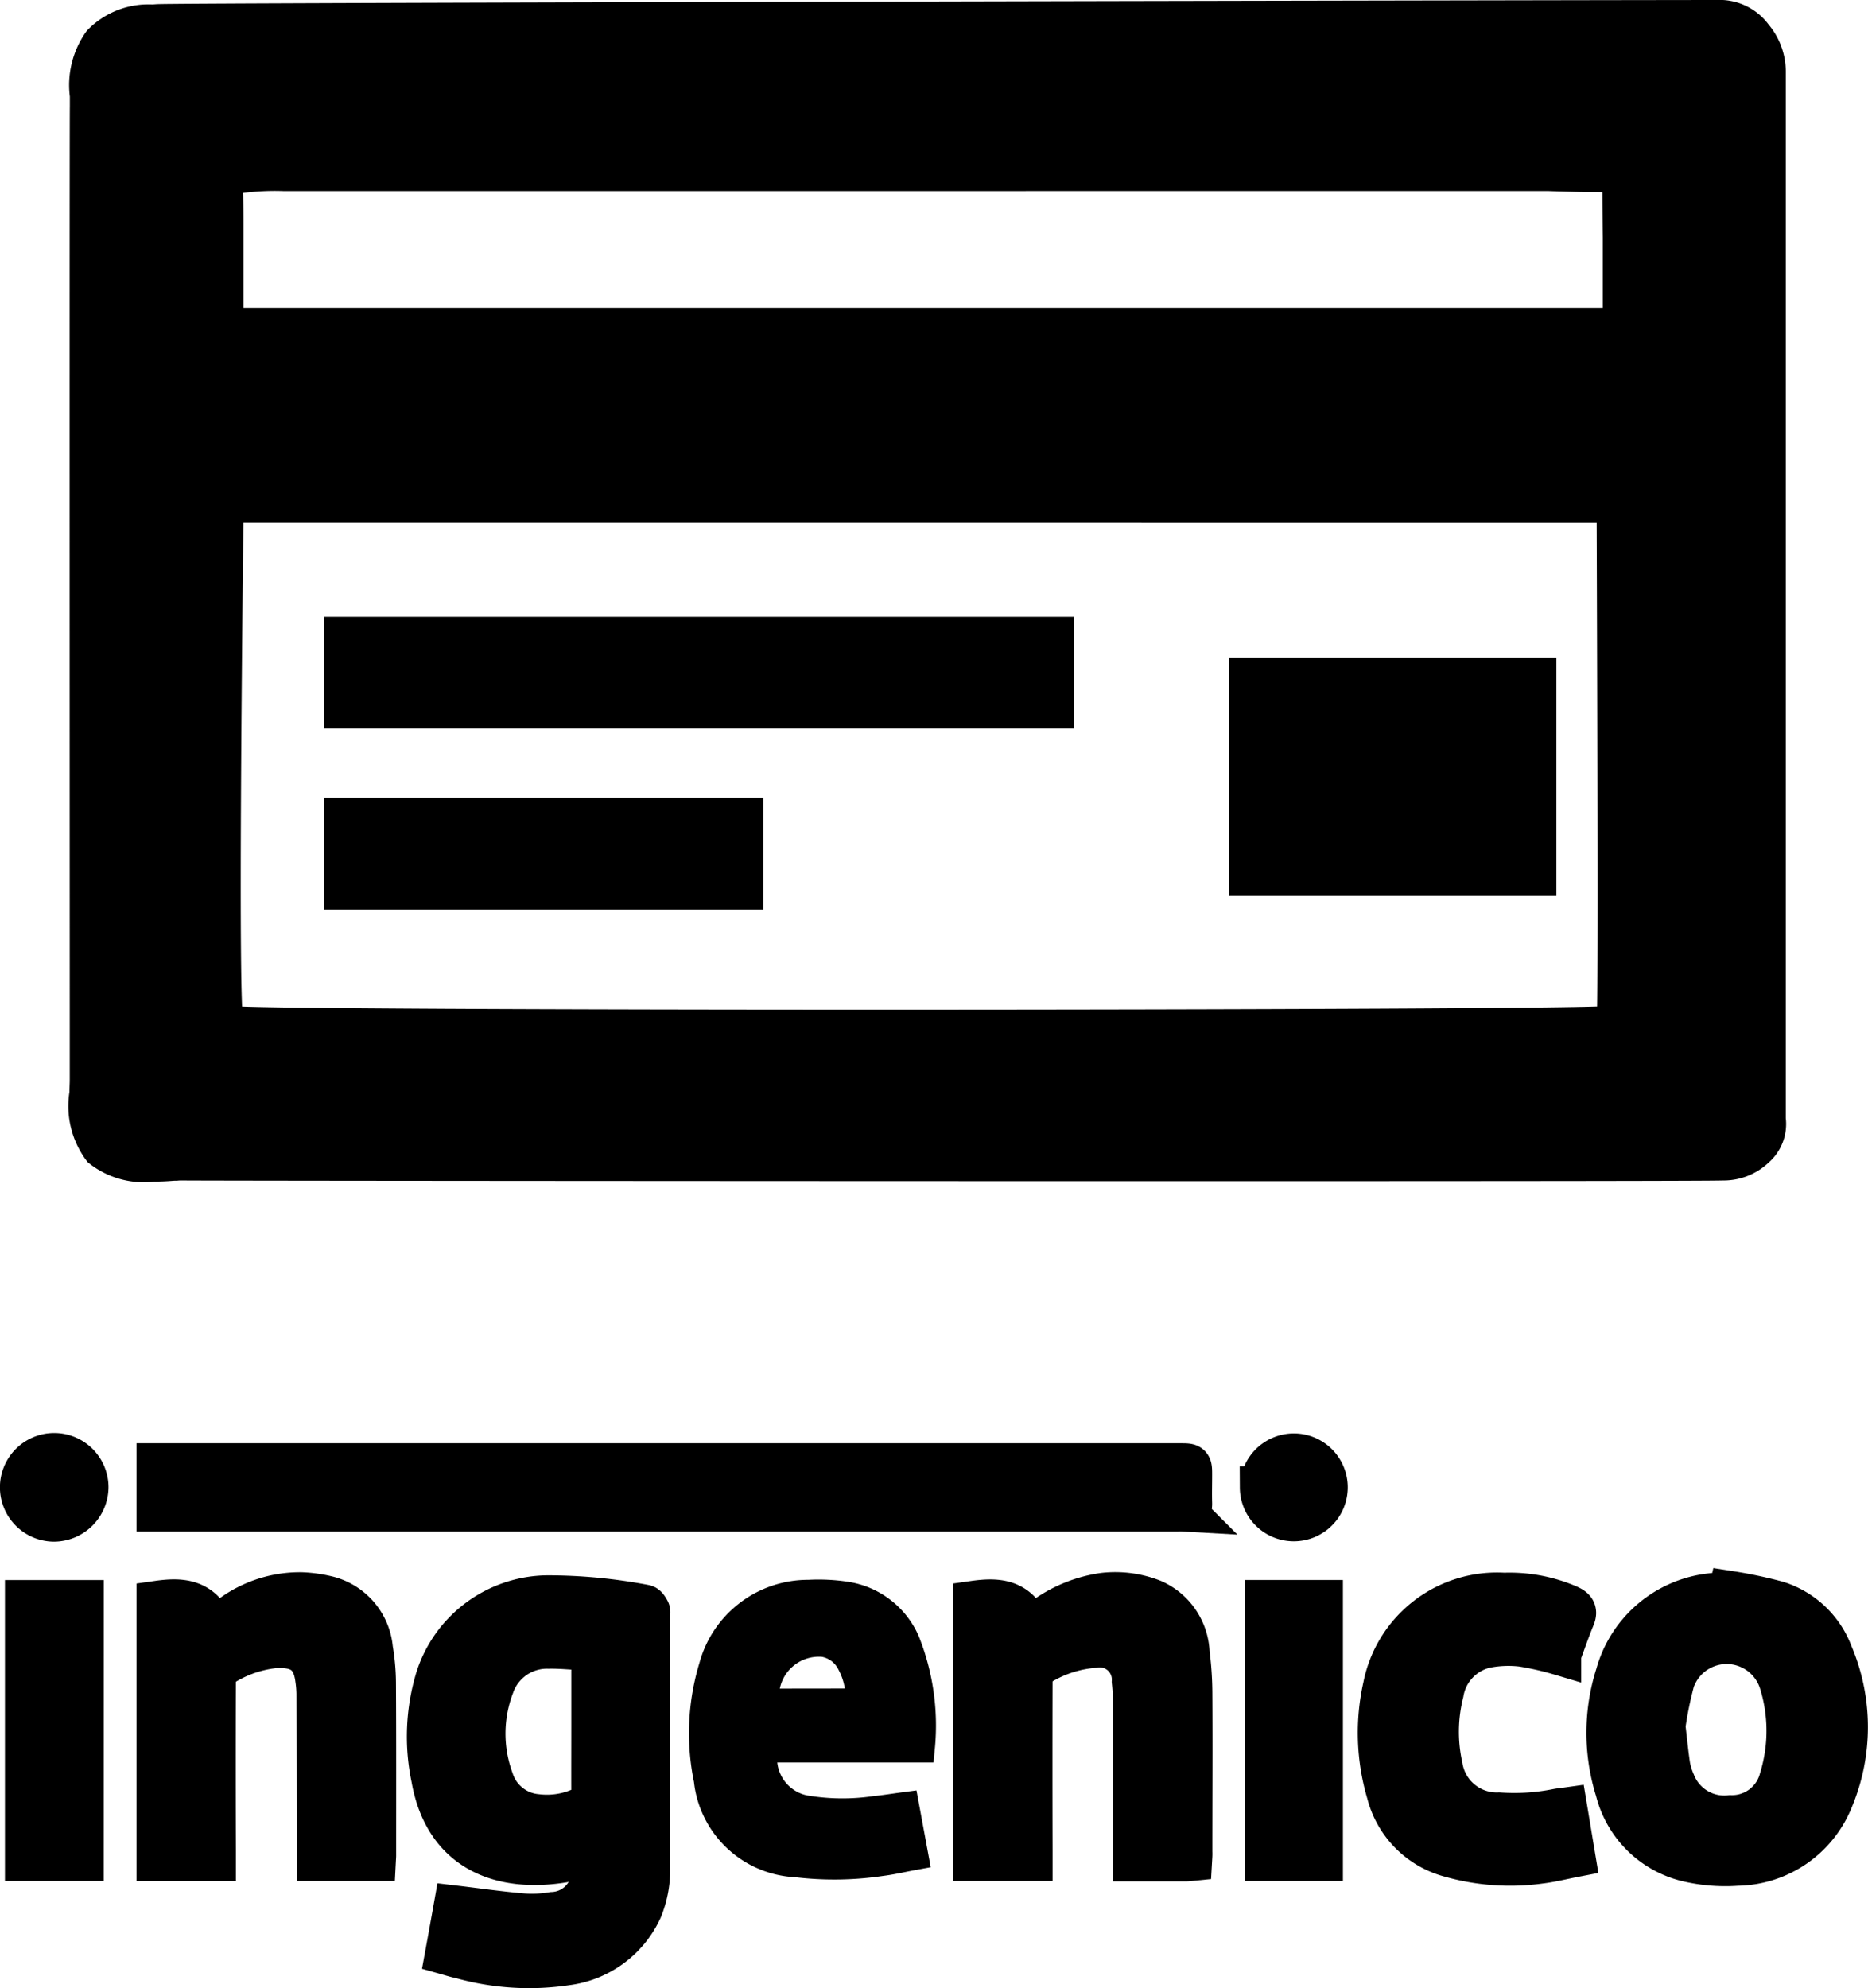 <svg xmlns="http://www.w3.org/2000/svg" width="61.938" height="65.912" viewBox="0 0 61.938 65.912">
  <g id="ingenico_-cs-2_" data-name="ingenico(-cs-2)" transform="translate(-259.371 -137.392)">
    <g id="Group_76" data-name="Group 76" transform="translate(260.073 156.005)">
      <path id="Path_61" data-name="Path 61" d="M270.1,108.012q.152-.828.282-1.56c.775.092,1.516.2,2.261.261a4.124,4.124,0,0,0,.983-.046,1.374,1.374,0,0,0,1.322-1.458c.017-.223,0-.448,0-.668a4.446,4.446,0,0,1-.982.417c-2.032.328-3.9-.333-4.327-2.766a6.652,6.652,0,0,1,.14-3.3,3.9,3.9,0,0,1,3.656-2.721,17.121,17.121,0,0,1,3.245.308c.055.009.106.1.139.161.021.04.005.1.005.152V105.1a3.47,3.47,0,0,1-.254,1.435,3.168,3.168,0,0,1-2.475,1.826,8.335,8.335,0,0,1-3.51-.219C270.433,108.112,270.281,108.063,270.1,108.012Zm4.847-7.5c0-.777,0-1.554,0-2.33,0-.183-.059-.26-.244-.265-.406-.011-.811-.06-1.212-.051a1.887,1.887,0,0,0-1.836,1.271,4.455,4.455,0,0,0-.015,3.122,1.69,1.69,0,0,0,1.461,1.163,2.8,2.8,0,0,0,1.638-.3.312.312,0,0,0,.208-.328C274.943,102.036,274.947,101.275,274.947,100.515Z" transform="translate(-256.006 -61.861)" stroke="#000" stroke-width="1.4"/>
      <path id="Path_62" data-name="Path 62" d="M92.62,10h33.921c.342,0,.343,0,.343.345,0,.312-.009.626,0,.938.008.192-.066.263-.254.241a1.8,1.8,0,0,0-.2,0H92.62Z" transform="translate(-88.095 19.932)" stroke="#000" stroke-width="1.4"/>
      <path id="Path_63" data-name="Path 63" d="M457.029,100.187h-5.193a1.747,1.747,0,0,0,1.369,2.084,7.486,7.486,0,0,0,2.345.027c.309-.031.617-.081.963-.127.095.513.189,1.022.294,1.587-.37.068-.719.152-1.073.195a10.455,10.455,0,0,1-2.8.038,3.055,3.055,0,0,1-2.9-2.738,7.524,7.524,0,0,1,.169-3.731,3.233,3.233,0,0,1,3.137-2.389,6.013,6.013,0,0,1,1.26.063,2.556,2.556,0,0,1,1.927,1.485A7.463,7.463,0,0,1,457.029,100.187Zm-1.975-1.451a2.414,2.414,0,0,0-.274-1.348,1.271,1.271,0,0,0-.936-.7,1.823,1.823,0,0,0-1.969,2.052Z" transform="translate(-427.232 -60.874)" stroke="#000" stroke-width="1"/>
      <path id="Path_64" data-name="Path 64" d="M1044.715,93.41a14.837,14.837,0,0,1,1.575.332,2.845,2.845,0,0,1,1.821,1.72,6.18,6.18,0,0,1,.027,4.787,3.455,3.455,0,0,1-3.168,2.2,5.484,5.484,0,0,1-1.653-.133,3.194,3.194,0,0,1-2.35-2.333,6.325,6.325,0,0,1,.011-3.841,3.655,3.655,0,0,1,3.724-2.668C1044.706,93.453,1044.71,93.431,1044.715,93.41Zm-2.158,4.453c.062.527.1.922.159,1.312a2.432,2.432,0,0,0,.172.554,1.78,1.78,0,0,0,1.864,1.116,1.658,1.658,0,0,0,1.655-1.249,5.411,5.411,0,0,0-.009-3.195,1.861,1.861,0,0,0-3.534-.049A12.4,12.4,0,0,0,1042.557,97.863Z" transform="translate(-988.074 -59.249)" stroke="#000" stroke-width="1.4"/>
      <path id="Path_65" data-name="Path 65" d="M99.811,103.123H97.919v-.3q0-2.609-.007-5.22a3.7,3.7,0,0,0-.04-.478c-.11-.853-.588-1.1-1.379-1.057a4.024,4.024,0,0,0-1.879.7.4.4,0,0,0-.109.3q-.009,2.876,0,5.752v.309H92.61V94.571c.769-.109,1.478-.09,1.869.879l.472-.336a3.841,3.841,0,0,1,2.42-.825,4.308,4.308,0,0,1,.826.111,1.947,1.947,0,0,1,1.515,1.732,6.89,6.89,0,0,1,.1,1.107c.011,1.9.006,3.8.006,5.7C99.82,102.995,99.815,103.045,99.811,103.123Z" transform="translate(-88.085 -60.082)" stroke="#000" stroke-width="1.4"/>
      <path id="Path_66" data-name="Path 66" d="M633.709,103.108c-.061.006-.1.013-.142.014h-1.741V98.029a8.163,8.163,0,0,0-.044-.834,1.1,1.1,0,0,0-1.278-1.15,4.047,4.047,0,0,0-2,.71c-.064.039-.085.19-.085.289q-.008,2.877,0,5.755v.31H626.52V94.557c.836-.118,1.475-.044,1.85.88.085-.058.168-.11.246-.168a4.386,4.386,0,0,1,2.192-.975,3.376,3.376,0,0,1,1.639.217,1.985,1.985,0,0,1,1.179,1.733,10.783,10.783,0,0,1,.091,1.389c.011,1.741,0,3.482,0,5.223C633.722,102.937,633.714,103.02,633.709,103.108Z" transform="translate(-594.92 -60.068)" stroke="#000" stroke-width="1.4"/>
      <path id="Path_67" data-name="Path 67" d="M897.39,101.824l.262,1.576c-.389.075-.764.171-1.145.216a7.26,7.26,0,0,1-2.96-.21,2.911,2.911,0,0,1-2.079-2.1,6.991,6.991,0,0,1-.118-3.531,3.815,3.815,0,0,1,3.98-3.068,4.913,4.913,0,0,1,2.146.406c.187.088.254.172.166.379-.168.406-.308.82-.456,1.217a10,10,0,0,0-1.258-.287,3.846,3.846,0,0,0-1.23.051,1.871,1.871,0,0,0-1.407,1.509,5.341,5.341,0,0,0-.032,2.461,1.85,1.85,0,0,0,1.9,1.545,7.224,7.224,0,0,0,1.939-.124C897.186,101.847,897.276,101.84,897.39,101.824Z" transform="translate(-846.159 -60.483)" stroke="#000" stroke-width="1.4"/>
      <path id="Path_68" data-name="Path 68" d="M8.444,108.015H6.57V99.44H8.446Z" transform="translate(-6.408 -64.973)" stroke="#000" stroke-width="1.4"/>
      <path id="Path_69" data-name="Path 69" d="M817.35,99.38H819.2v8.576H817.35Z" transform="translate(-776.074 -64.915)" stroke="#000" stroke-width="1.4"/>
      <path id="Path_70" data-name="Path 70" d="M814.11,4.672A1.087,1.087,0,1,1,815.2,5.753a1.088,1.088,0,0,1-1.094-1.081Z" transform="translate(-772.998 26.027)" stroke="#000" stroke-width="1.4"/>
      <path id="Path_71" data-name="Path 71" d="M4.486,5.585a1.1,1.1,0,1,1,1.1-1.1A1.116,1.116,0,0,1,4.486,5.585Z" transform="translate(-3.39 26.207)" stroke="#000" stroke-width="1.4"/>
      <path id="Exclusion_2" data-name="Exclusion 2" d="M2.778,38.172a2.422,2.422,0,0,1-1.81-.5,2.519,2.519,0,0,1-.463-1.934l0-.044c0-.13.01-.264.01-.394,0-.1,0-.7,0-1.659C.509,13.487.51,3.477.518,3.037c0-.125,0-.255,0-.369A2.558,2.558,0,0,1,.968.838,2.318,2.318,0,0,1,2.762.149L2.918.138C3.537.09,51.557,0,54.767,0h.046a1.527,1.527,0,0,1,1.135.619,1.944,1.944,0,0,1,.466,1.247c0,.164,0,11.318,0,22.207v5.65c0,3.925,0,6.761,0,6.877a1.2,1.2,0,0,1-.408,1.072,1.676,1.676,0,0,1-1.186.461h-.007c-.154.016-6.313.024-17.812.024-14.521,0-33.116-.015-33.247-.024H3.725c-.04,0-.1,0-.184.009H3.517l-.043,0-.1.006C3.252,38.159,3.026,38.172,2.778,38.172Zm2.5-21.838V16.4c-.034,2.8-.192,16.756,0,16.936.109.1,11.658.137,21.515.137,11.778,0,24.314-.048,24.349-.137.065-.163,0-16.313,0-17Zm1.834-11a8.613,8.613,0,0,0-1.834.132.882.882,0,0,0-.021.392c.008.21.021.528.021,1.067V10.2H51.348V7.37c0-.019-.031-1.87-.006-2.028a2.713,2.713,0,0,1-.574.028c-.667,0-1.705-.036-1.715-.037Z" transform="translate(1.596 -18.113)" stroke="#000" stroke-width="1"/>
      <path id="Path_115" data-name="Path 115" d="M-23564.426-9169.8v2.7h23.852v-2.7Z" transform="translate(23574.977 9172.137)" stroke="#000" stroke-width="1"/>
      <path id="Path_116" data-name="Path 116" d="M-23564.426-9169.8v2.7h13.551v-2.7Z" transform="translate(23574.977 9178.137)" stroke="#000" stroke-width="1"/>
      <path id="Path_117" data-name="Path 117" d="M-23564.426-9169.8v6.9h9.852v-6.9Z" transform="translate(23604.977 9173.486)" stroke="#000" stroke-width="1"/>
    </g>
  </g>
</svg>

